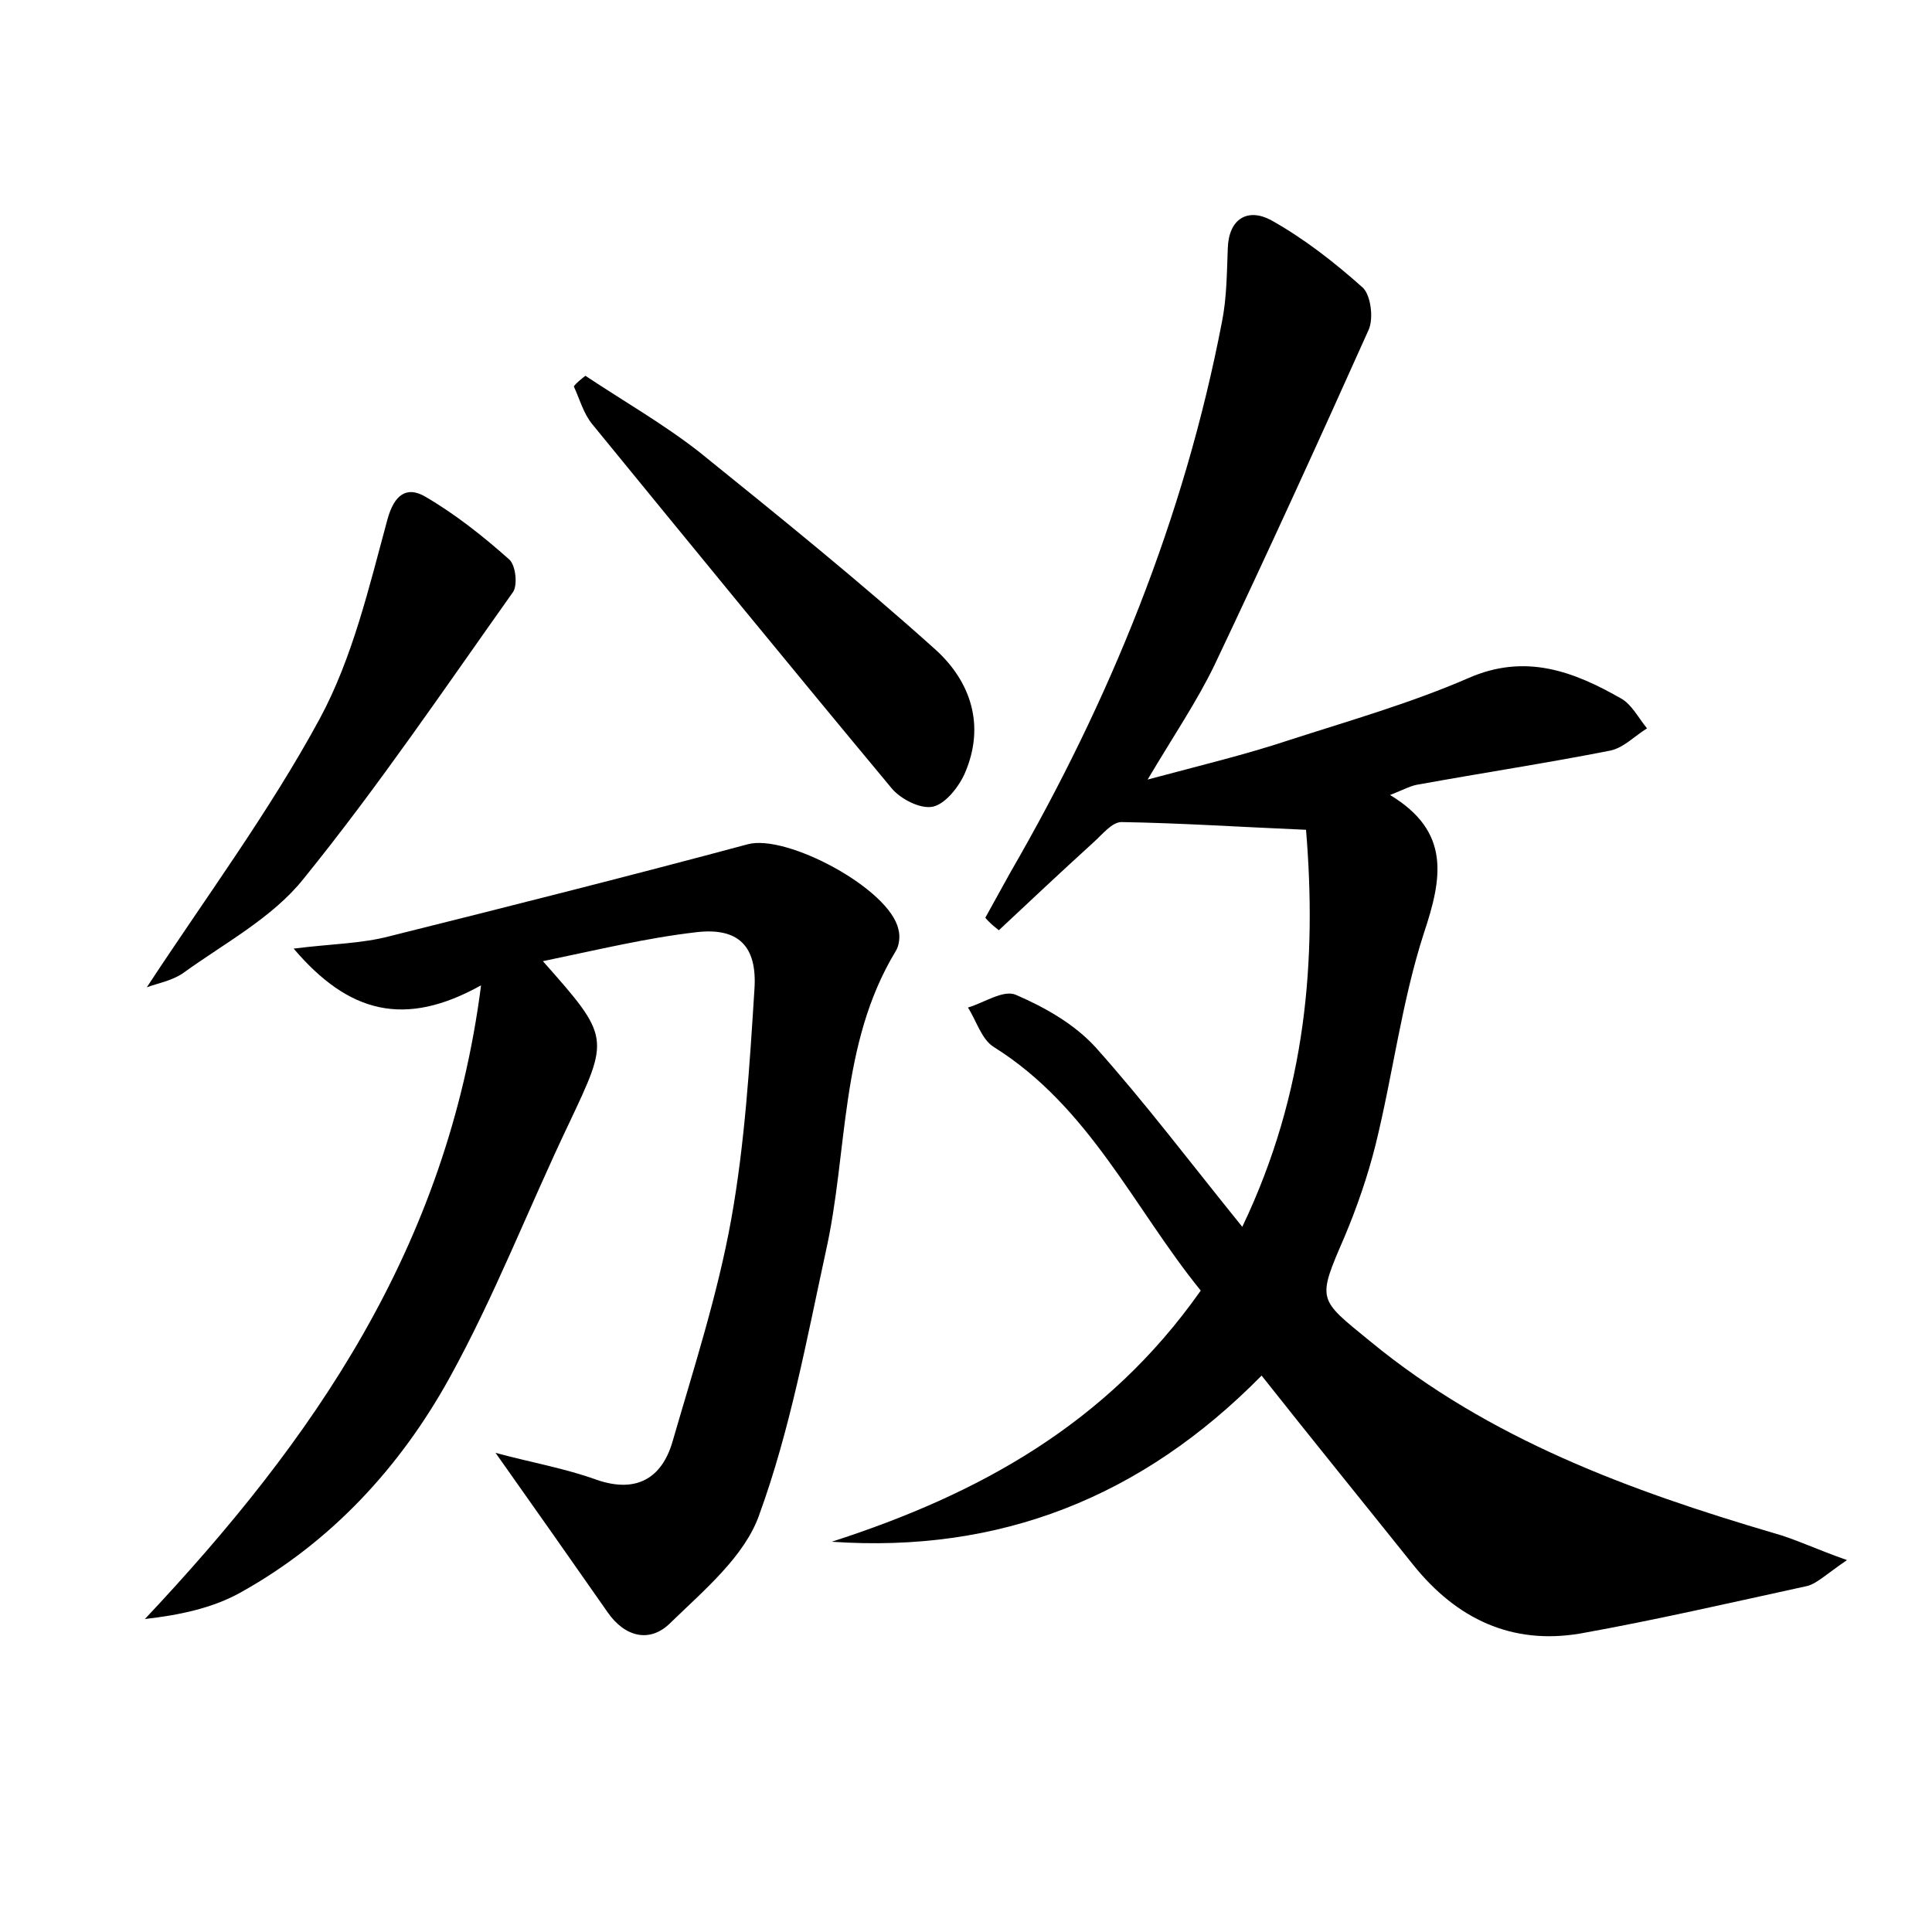 <?xml version="1.0" encoding="utf-8"?>
<!-- Generator: Adobe Illustrator 22.0.0, SVG Export Plug-In . SVG Version: 6.00 Build 0)  -->
<svg version="1.1" id="图层_1" xmlns="http://www.w3.org/2000/svg" xmlns:xlink="http://www.w3.org/1999/xlink" x="0px" y="0px"
	 viewBox="0 0 200 200" style="enable-background:new 0 0 200 200;" xml:space="preserve">
<style type="text/css">
	.st0{fill:#FFFFFF;}
</style>
<g>
	
	<path d="M86.1,159.6c15.2-4.9,28.5-12.2,38.2-26c-6.9-8.5-11.5-19-21.4-25.2c-1.3-0.8-1.8-2.7-2.7-4.1c1.7-0.5,3.7-1.9,5-1.3
		c3,1.3,6,3,8.2,5.4c5.1,5.7,9.7,11.8,15.2,18.6c6.7-14,7.7-27.8,6.6-41.1c-7-0.3-13-0.7-19.1-0.8c-1,0-2,1.3-2.9,2.1
		c-3.3,3-6.6,6.1-9.8,9.1c-0.5-0.4-1-0.8-1.4-1.3c0.9-1.6,1.7-3.1,2.6-4.7c10.3-17.8,18-36.7,21.9-57c0.5-2.5,0.5-5.1,0.6-7.6
		c0.1-3.1,2.1-4.2,4.5-2.9c3.4,1.9,6.6,4.4,9.5,7c0.8,0.8,1.1,3.1,0.6,4.3c-5.2,11.6-10.5,23.2-16,34.8c-1.8,3.7-4.1,7.1-6.9,11.8
		c5.6-1.5,10.2-2.6,14.7-4.1c6.2-2,12.5-3.8,18.5-6.4c5.9-2.6,10.9-0.7,15.8,2.1c1.1,0.6,1.8,2,2.7,3.1c-1.3,0.8-2.4,2-3.8,2.3
		c-6.6,1.3-13.2,2.3-19.8,3.5c-0.8,0.1-1.5,0.5-3,1.1c6.3,3.8,5.4,8.6,3.5,14.3c-2.3,7.1-3.2,14.6-5,21.9c-0.8,3.2-1.9,6.4-3.2,9.5
		c-2.9,6.7-2.8,6.4,2.7,10.9c12.3,10.1,26.8,15.4,41.7,19.8c2.2,0.6,4.2,1.6,7.6,2.8c-2.2,1.5-3.2,2.5-4.2,2.7
		c-7.8,1.7-15.6,3.5-23.4,4.9c-7.1,1.2-12.8-1.5-17.3-7.1c-5.2-6.5-10.4-12.9-15.7-19.6C118.2,155,103.5,160.8,86.1,159.6z"/>
	<path d="M56.2,99.5c7,7.9,6.9,7.9,2.7,16.8c-4.2,8.8-7.7,17.9-12.4,26.4c-5.1,9.2-12.2,16.9-21.5,22.1c-3,1.7-6.5,2.4-10,2.8
		c17.4-18.5,31.3-38.4,34.8-65.6c-7.9,4.4-13.7,2.9-19.4-3.8c3.9-0.5,7-0.5,10-1.3c12.4-3.1,24.7-6.2,37-9.5
		c4-1.1,14.7,4.6,15.6,8.8c0.2,0.7,0.1,1.7-0.3,2.3c-5.8,9.6-4.9,20.7-7.2,31c-2,9.2-3.7,18.5-6.9,27.3c-1.5,4.3-5.7,7.8-9.2,11.2
		c-2.1,2.1-4.7,1.5-6.5-1.1c-3.7-5.3-7.5-10.7-11.6-16.5c3.7,1,7.2,1.6,10.5,2.8c4.1,1.4,6.7-0.2,7.8-3.9c2.2-7.6,4.7-15.3,6.1-23.1
		c1.4-7.8,1.9-15.9,2.4-23.8c0.3-4.5-1.7-6.4-6-5.9C66.9,97.1,62,98.3,56.2,99.5z"/>
	<path d="M60.6,38.9c3.9,2.6,8.1,5,11.8,7.9c8.3,6.7,16.6,13.4,24.5,20.5c3.6,3.3,5.1,7.8,3,12.7c-0.6,1.4-2,3.2-3.3,3.5
		c-1.3,0.3-3.4-0.8-4.3-1.9c-10.4-12.5-20.7-25.1-31-37.7c-0.9-1.1-1.3-2.6-1.9-3.9C59.7,39.6,60.1,39.3,60.6,38.9z"/>
	<path d="M15.2,102.2c6.1-9.3,12.7-18.2,17.9-27.8c3.4-6.3,5.1-13.6,7-20.6c0.7-2.6,2-3.5,3.9-2.4c3.1,1.8,6,4.1,8.7,6.5
		c0.7,0.6,0.9,2.7,0.4,3.4c-7.1,10-14,20.2-21.7,29.7c-3.2,4-8.1,6.6-12.4,9.7C17.9,101.5,16.3,101.8,15.2,102.2z"/>
</g>
</svg>
